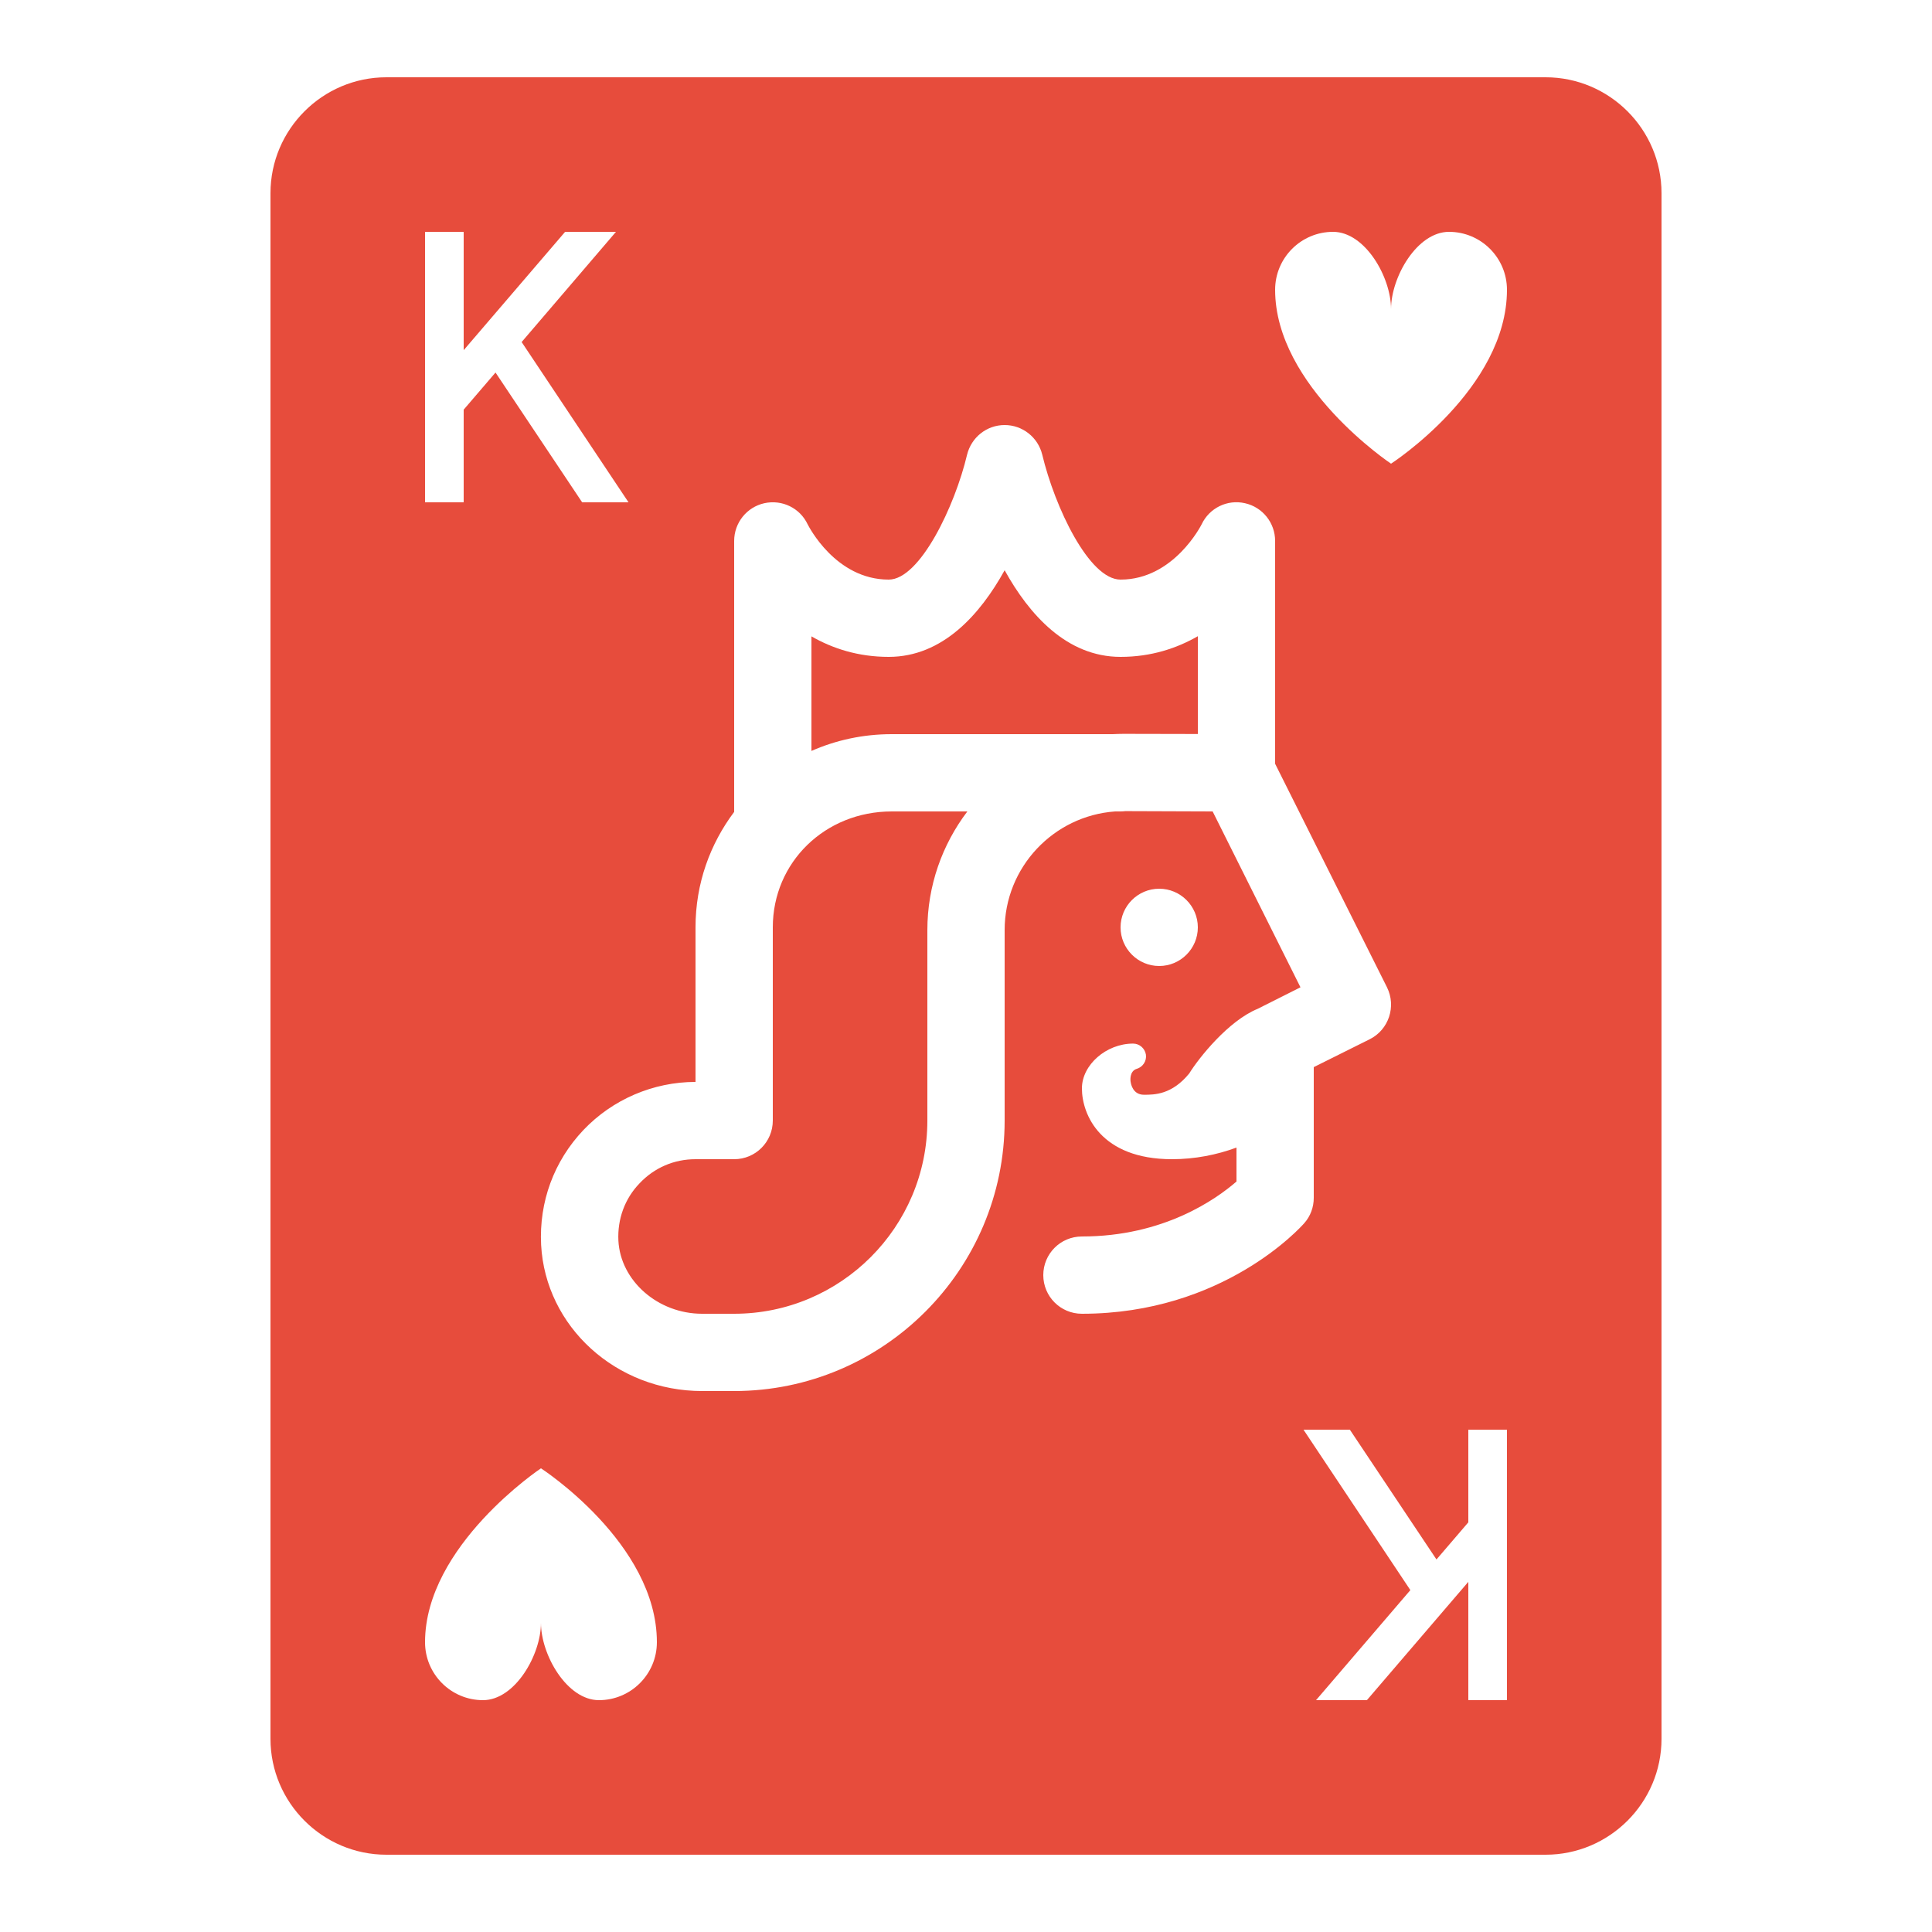 <?xml version="1.0" encoding="UTF-8"?>
<svg xmlns="http://www.w3.org/2000/svg" xmlns:xlink="http://www.w3.org/1999/xlink" viewBox="0 0 50 50" width="50px" height="50px">
<g id="surface11341576">
<path style=" stroke:none;fill-rule:nonzero;fill:rgb(90.588%,29.804%,23.529%);fill-opacity:1;" d="M 10 2 C 8.348 2 7 3.348 7 5 L 7 45 C 7 46.652 8.348 48 10 48 L 40 48 C 41.652 48 43 46.652 43 45 L 43 5 C 43 3.348 41.652 2 40 2 Z M 11 6 L 12 6 L 12 9.062 L 14.625 6 L 15.941 6 L 13.5 8.852 L 16.266 13 L 15.066 13 L 12.824 9.641 L 12 10.602 L 12 13 L 11 13 Z M 34.5 6 C 35.328 6 36 7.172 36 8 C 36 7.172 36.672 6 37.5 6 C 38.328 6 39 6.672 39 7.5 C 39 10.062 36 12 36 12 C 36 12 33 10 33 7.5 C 33 6.672 33.672 6 34.5 6 Z M 26 11 C 26.461 11 26.863 11.316 26.973 11.766 C 27.297 13.121 28.184 15 29 15 C 30.379 15 31.09 13.586 31.098 13.57 C 31.297 13.148 31.762 12.918 32.219 13.023 C 32.676 13.125 33 13.531 33 14 L 33 19.766 L 35.895 25.551 C 36.141 26.047 35.941 26.648 35.449 26.895 L 34 27.617 L 34 31 C 34 31.242 33.914 31.477 33.754 31.656 C 33.668 31.754 31.66 34 28 34 C 27.445 34 27 33.551 27 33 C 27 32.449 27.445 32 28 32 C 30.117 32 31.473 31.035 32 30.578 L 32 29.699 C 31.492 29.887 30.922 30 30.332 30 C 28.488 30 28 28.848 28 28.168 C 28 27.559 28.629 27.008 29.324 27.008 C 29.488 27.008 29.629 27.129 29.656 27.293 C 29.68 27.457 29.578 27.613 29.422 27.66 C 29.223 27.719 29.254 27.977 29.262 28.004 C 29.27 28.059 29.32 28.332 29.605 28.332 C 29.875 28.332 30.328 28.332 30.777 27.781 C 31.031 27.371 31.793 26.418 32.547 26.109 C 32.551 26.105 32.551 26.105 32.555 26.105 L 33.656 25.551 L 31.383 21 L 29.125 20.992 C 29.086 20.996 29.043 21 29 21 L 28.859 21 C 27.266 21.113 26 22.445 26 24.07 L 26 29 C 26 32.859 22.859 36 19 36 L 18.172 36 C 15.945 36 14.117 34.336 14.004 32.215 C 13.949 31.102 14.336 30.051 15.098 29.246 C 15.852 28.453 16.906 28 18 28 L 18 24 C 18 22.863 18.379 21.84 19 21.012 C 19 21.008 19 21.004 19 21 L 19 14 C 19 13.531 19.324 13.125 19.781 13.023 C 20.242 12.922 20.703 13.148 20.902 13.57 C 20.93 13.621 21.625 15 23 15 C 23.809 15 24.715 13.09 25.027 11.77 C 25.137 11.32 25.535 11 26 11 Z M 26 14.758 C 25.367 15.902 24.395 17 23 17 C 22.207 17 21.543 16.781 21 16.469 L 21 19.434 C 21.633 19.156 22.332 19 23.078 19 L 28.797 19 C 28.891 18.996 28.984 18.992 29.078 18.992 L 31 18.996 L 31 16.465 C 30.457 16.777 29.793 17 29 17 C 27.605 17 26.633 15.902 26 14.758 Z M 23.078 21 C 21.352 21 20 22.316 20 24 L 20 29 C 20 29.551 19.555 30 19 30 L 18 30 C 17.445 30 16.934 30.219 16.551 30.625 C 16.168 31.023 15.977 31.551 16.004 32.109 C 16.059 33.148 17.027 34 18.172 34 L 19 34 C 21.758 34 24 31.758 24 29 L 24 24.074 C 24 22.918 24.387 21.855 25.035 21 Z M 30 23 C 30.551 23 31 23.449 31 24 C 31 24.551 30.551 25 30 25 C 29.449 25 29 24.551 29 24 C 29 23.449 29.449 23 30 23 Z M 33.734 37 L 34.934 37 L 37.176 40.359 L 38 39.398 L 38 37 L 39 37 L 39 44 L 38 44 L 38 40.938 L 35.375 44 L 34.059 44 L 36.5 41.152 Z M 14 38 C 14 38 17 39.938 17 42.5 C 17 43.328 16.328 44 15.5 44 C 14.672 44 14 42.828 14 42 C 14 42.828 13.328 44 12.5 44 C 11.672 44 11 43.328 11 42.5 C 11 40 14 38 14 38 Z M 14 38 "/>
</g>
</svg>
